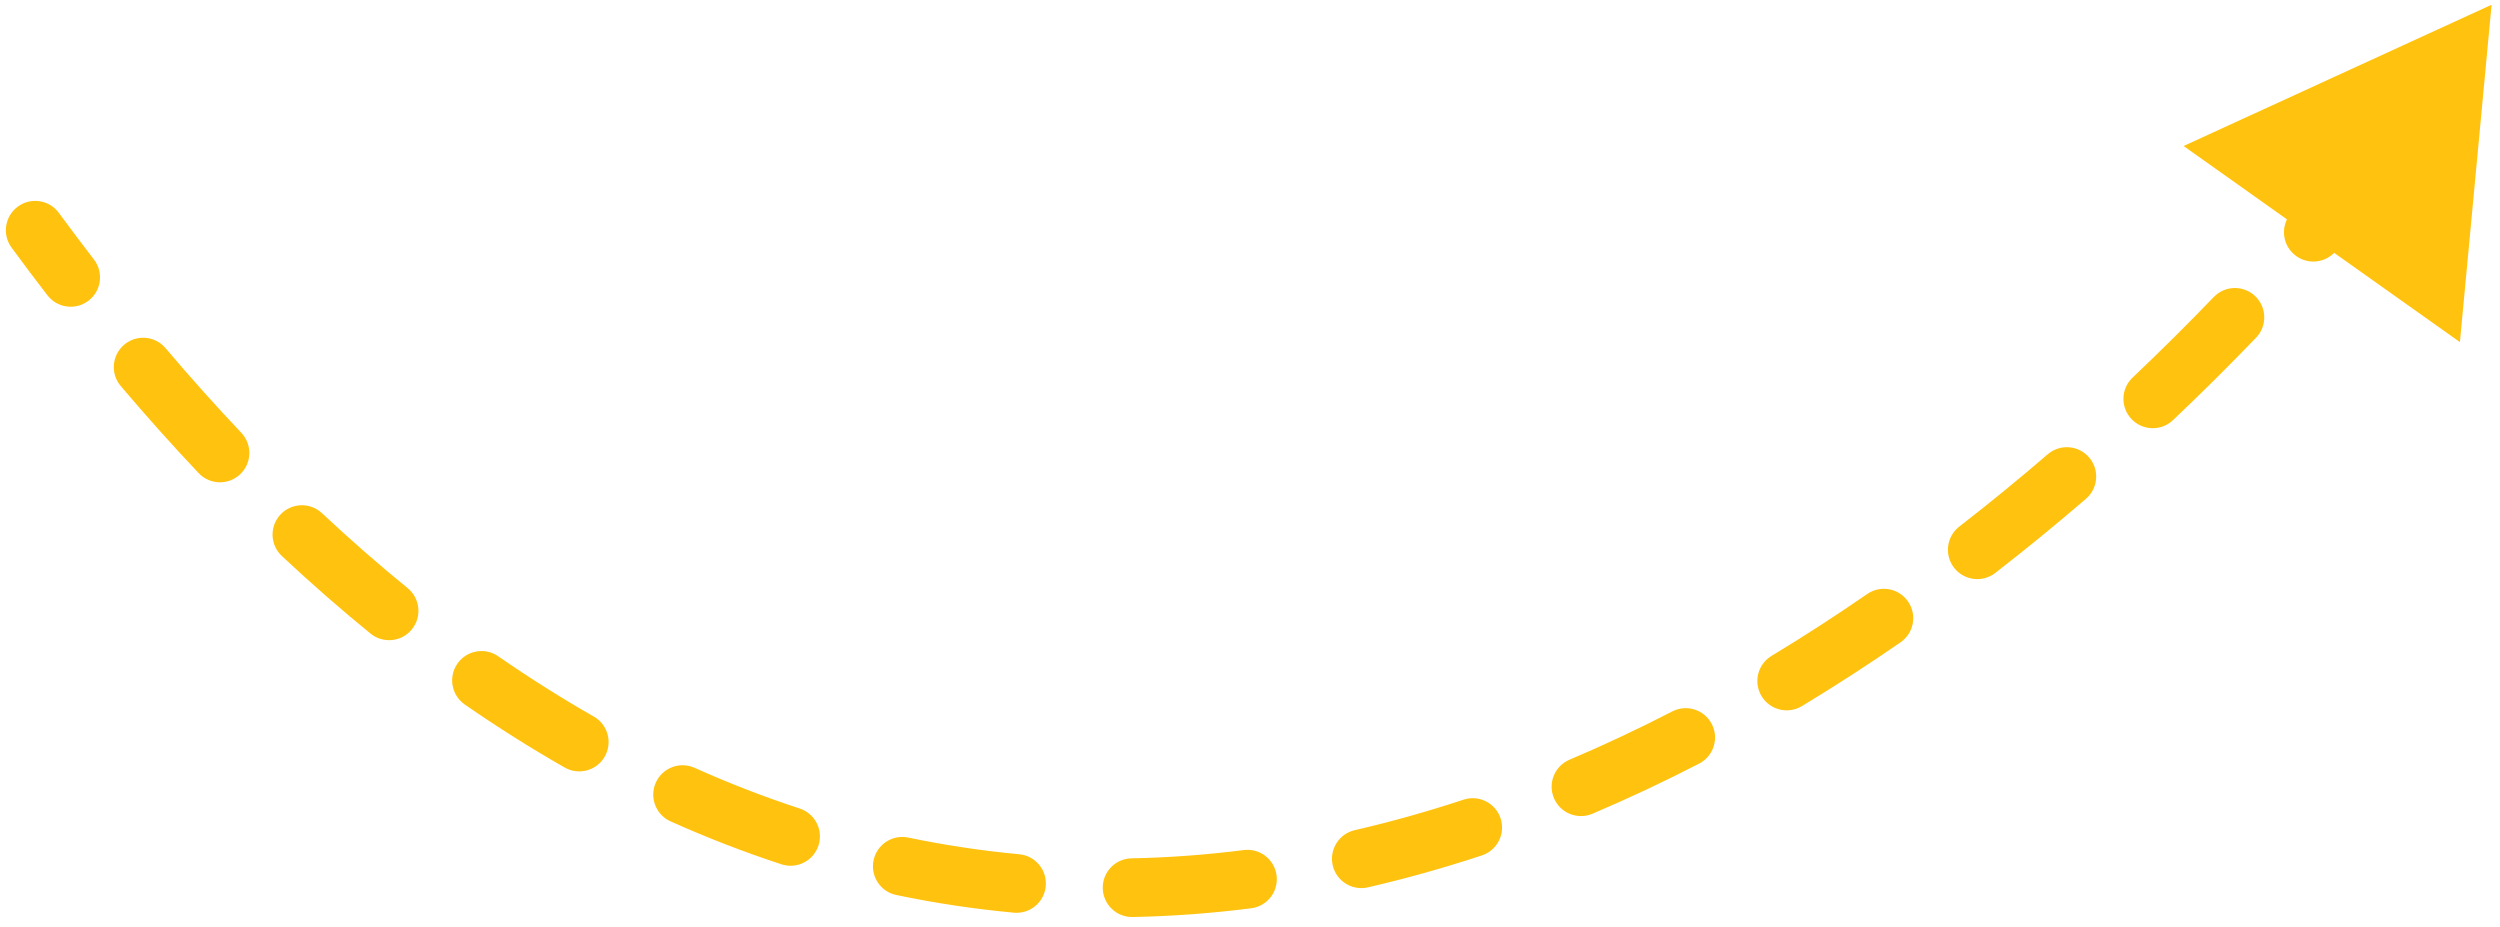 <svg width="213" height="79" viewBox="0 0 213 79" fill="none" xmlns="http://www.w3.org/2000/svg">
<path d="M5.014 18.135C4.196 17.023 2.632 16.784 1.519 17.602C0.407 18.42 0.168 19.985 0.986 21.097L5.014 18.135ZM212.283 0.405L186.043 12.44L209.585 29.146L212.283 0.405ZM4.042 25.159C4.884 26.253 6.454 26.457 7.548 25.615C8.642 24.773 8.846 23.203 8.003 22.109L4.042 25.159ZM14.102 29.659C13.209 28.606 11.631 28.477 10.578 29.371C9.526 30.264 9.396 31.842 10.29 32.894L14.102 29.659ZM16.926 40.31C17.875 41.313 19.457 41.358 20.461 40.409C21.464 39.461 21.508 37.878 20.56 36.875L16.926 40.31ZM27.43 43.721C26.422 42.778 24.84 42.83 23.897 43.837C22.953 44.845 23.005 46.428 24.013 47.371L27.43 43.721ZM31.572 53.983C32.642 54.854 34.217 54.693 35.089 53.623C35.961 52.552 35.799 50.977 34.729 50.105L31.572 53.983ZM42.446 55.914C41.311 55.128 39.753 55.411 38.968 56.547C38.182 57.682 38.465 59.239 39.6 60.025L42.446 55.914ZM48.114 65.394C49.314 66.077 50.84 65.659 51.524 64.46C52.208 63.261 51.79 61.734 50.591 61.05L48.114 65.394ZM59.179 65.418C57.919 64.853 56.44 65.417 55.875 66.677C55.311 67.937 55.874 69.416 57.134 69.981L59.179 65.418ZM66.58 73.638C67.892 74.067 69.304 73.352 69.734 72.04C70.163 70.728 69.448 69.316 68.136 68.886L66.58 73.638ZM77.386 71.361C76.035 71.079 74.71 71.946 74.428 73.297C74.146 74.649 75.013 75.973 76.365 76.255L77.386 71.361ZM86.377 77.76C87.752 77.888 88.97 76.877 89.097 75.502C89.225 74.127 88.214 72.909 86.839 72.782L86.377 77.76ZM96.406 73.13C95.026 73.156 93.928 74.297 93.955 75.678C93.982 77.058 95.123 78.156 96.503 78.129L96.406 73.13ZM106.6 77.385C107.97 77.211 108.939 75.959 108.765 74.59C108.59 73.22 107.338 72.251 105.969 72.425L106.6 77.385ZM115.422 70.731C114.077 71.041 113.238 72.383 113.548 73.729C113.859 75.074 115.201 75.913 116.546 75.603L115.422 70.731ZM126.258 72.881C127.569 72.449 128.282 71.035 127.85 69.724C127.418 68.413 126.004 67.7 124.693 68.132L126.258 72.881ZM133.722 64.728C132.451 65.267 131.858 66.735 132.397 68.006C132.936 69.277 134.404 69.87 135.675 69.331L133.722 64.728ZM144.768 65.058C145.995 64.425 146.477 62.918 145.844 61.691C145.212 60.463 143.704 59.981 142.477 60.614L144.768 65.058ZM150.935 55.881C149.753 56.595 149.373 58.131 150.087 59.313C150.801 60.495 152.337 60.875 153.519 60.161L150.935 55.881ZM161.927 54.724C163.064 53.94 163.349 52.383 162.565 51.247C161.781 50.11 160.224 49.825 159.088 50.609L161.927 54.724ZM166.931 44.864C165.84 45.71 165.641 47.281 166.487 48.372C167.333 49.463 168.904 49.662 169.995 48.816L166.931 44.864ZM177.726 42.496C178.772 41.595 178.891 40.017 177.99 38.97C177.089 37.923 175.511 37.805 174.464 38.706L177.726 42.496ZM181.698 32.169C180.696 33.119 180.653 34.701 181.603 35.703C182.553 36.705 184.135 36.748 185.137 35.798L181.698 32.169ZM192.216 28.773C193.174 27.779 193.144 26.196 192.149 25.238C191.155 24.281 189.572 24.311 188.614 25.305L192.216 28.773ZM195.219 18.132C194.306 19.169 194.407 20.748 195.443 21.661C196.479 22.573 198.059 22.473 198.971 21.436L195.219 18.132ZM205.399 13.797C206.264 12.721 206.092 11.148 205.016 10.283C203.94 9.418 202.366 9.589 201.501 10.666L205.399 13.797ZM207.422 2.935C206.609 4.051 206.854 5.615 207.97 6.428C209.086 7.241 210.65 6.995 211.463 5.879L207.422 2.935ZM0.986 21.097C2.002 22.48 3.021 23.834 4.042 25.159L8.003 22.109C7.006 20.813 6.009 19.489 5.014 18.135L0.986 21.097ZM10.29 32.894C12.494 35.492 14.707 37.962 16.926 40.31L20.56 36.875C18.404 34.595 16.25 32.191 14.102 29.659L10.29 32.894ZM24.013 47.371C26.526 49.724 29.046 51.926 31.572 53.983L34.729 50.105C32.295 48.124 29.862 45.998 27.43 43.721L24.013 47.371ZM39.6 60.025C42.435 61.987 45.273 63.774 48.114 65.394L50.591 61.05C47.88 59.504 45.164 57.795 42.446 55.914L39.6 60.025ZM57.134 69.981C60.286 71.393 63.436 72.609 66.58 73.638L68.136 68.886C65.16 67.912 62.173 66.76 59.179 65.418L57.134 69.981ZM76.365 76.255C79.718 76.955 83.057 77.452 86.377 77.76L86.839 72.782C83.705 72.491 80.553 72.021 77.386 71.361L76.365 76.255ZM96.503 78.129C99.898 78.063 103.266 77.81 106.6 77.385L105.969 72.425C102.806 72.828 99.617 73.068 96.406 73.13L96.503 78.129ZM116.546 75.603C119.824 74.847 123.063 73.934 126.258 72.881L124.693 68.132C121.636 69.14 118.544 70.011 115.422 70.731L116.546 75.603ZM135.675 69.331C138.754 68.024 141.787 66.594 144.768 65.058L142.477 60.614C139.601 62.096 136.681 63.472 133.722 64.728L135.675 69.331ZM153.519 60.161C156.379 58.435 159.183 56.618 161.927 54.724L159.088 50.609C156.423 52.447 153.704 54.21 150.935 55.881L153.519 60.161ZM169.995 48.816C172.638 46.767 175.217 44.655 177.726 42.496L174.464 38.706C172.017 40.812 169.505 42.87 166.931 44.864L169.995 48.816ZM185.137 35.798C187.578 33.485 189.939 31.138 192.216 28.773L188.614 25.305C186.388 27.617 184.081 29.91 181.698 32.169L185.137 35.798ZM198.971 21.436C201.218 18.884 203.362 16.331 205.399 13.797L201.501 10.666C199.511 13.142 197.415 15.637 195.219 18.132L198.971 21.436Z" fill="#FFC20E"/>
</svg>
